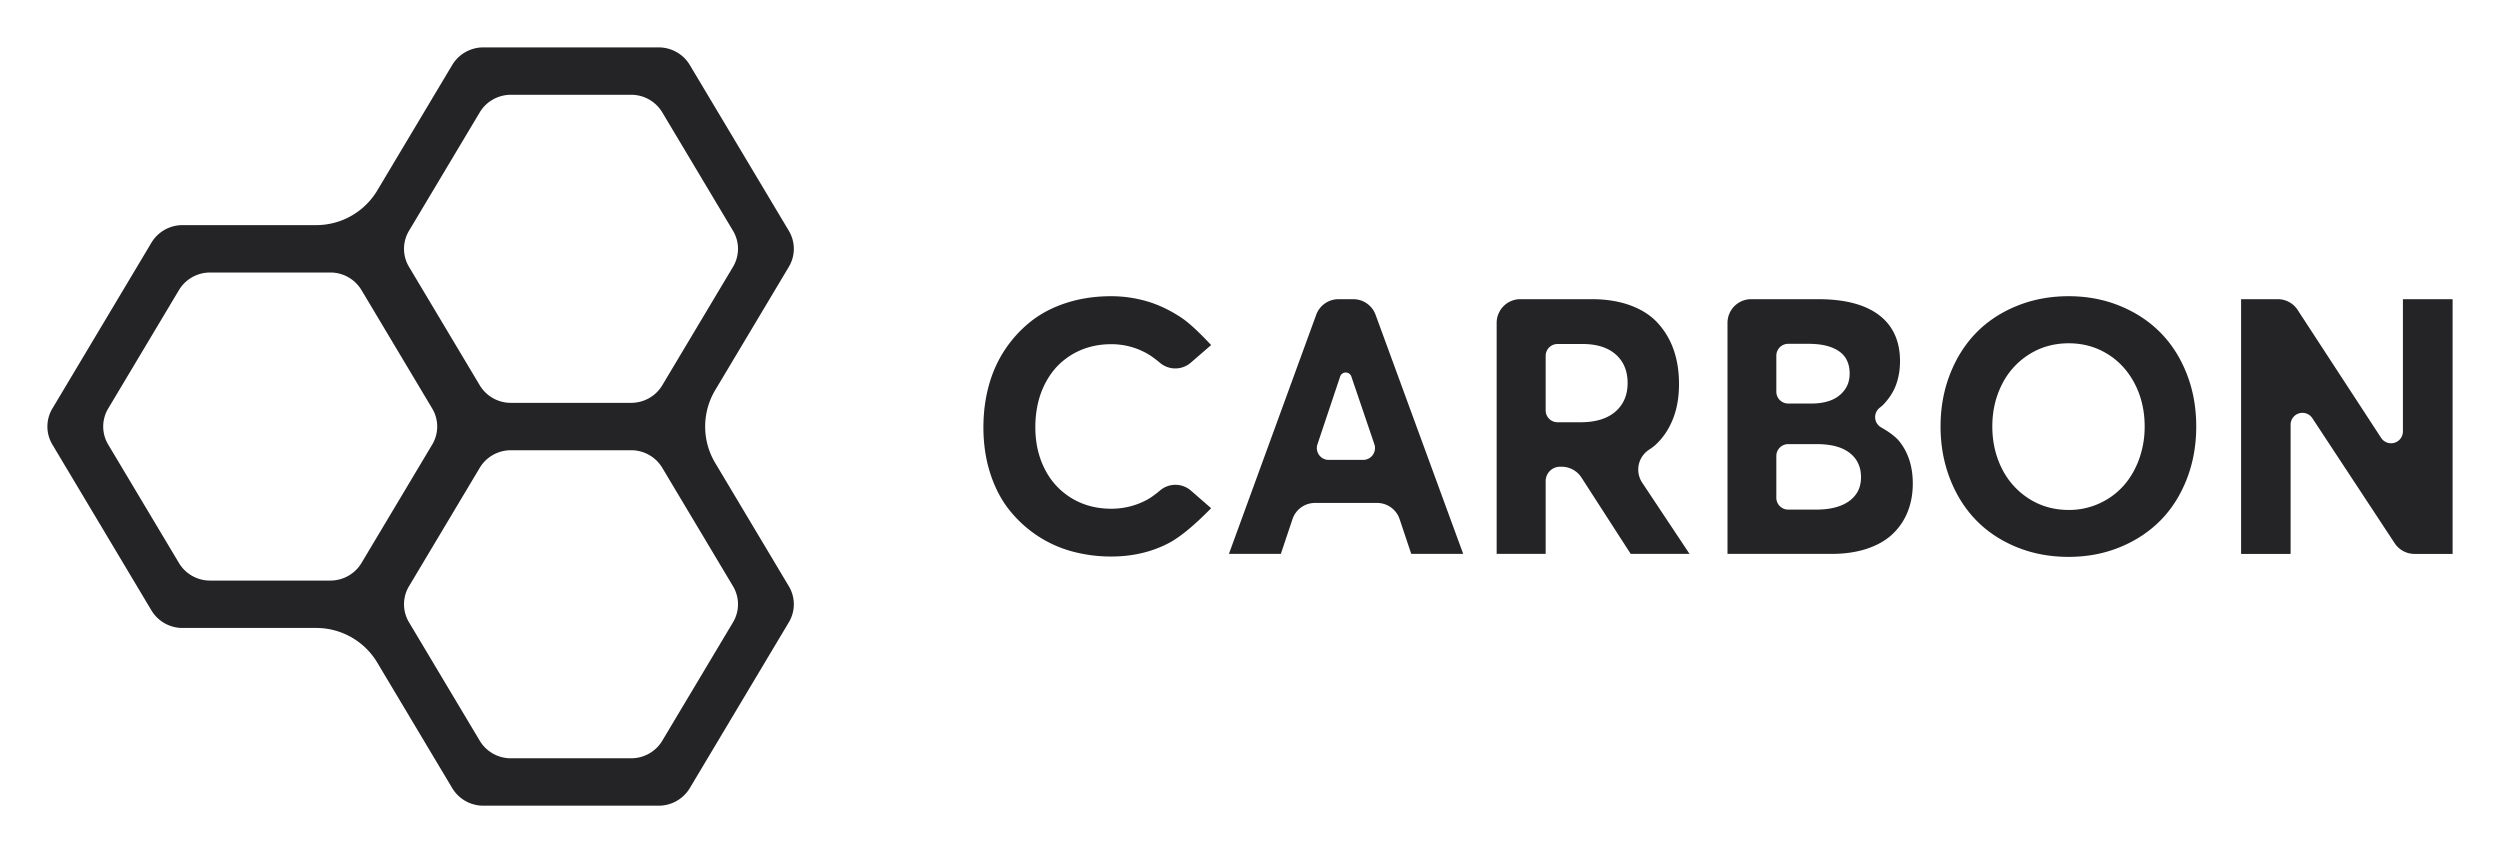 <svg width="211" height="72" xmlns="http://www.w3.org/2000/svg"><g fill="#242426" fill-rule="evenodd"><path d="M93.79 46.97a12.5 12.5 0 0 1-3.35-.443 9.996 9.996 0 0 1-2.955-1.36 10.244 10.244 0 0 1-2.352-2.193c-.665-.852-1.187-1.87-1.565-3.051-.379-1.182-.568-2.468-.568-3.857 0-1.23.15-2.4.451-3.509.301-1.108.755-2.12 1.362-3.036a10.264 10.264 0 0 1 2.184-2.386c.85-.675 1.854-1.2 3.014-1.574 1.16-.374 2.42-.561 3.779-.561 1 0 1.985.138 2.955.414.971.276 1.94.729 2.905 1.359.644.42 1.5 1.203 2.57 2.35l-1.716 1.485a2 2 0 0 1-2.597.018c-.432-.363-.815-.636-1.147-.817a6.121 6.121 0 0 0-2.97-.76c-.525 0-1.03.054-1.515.162a6.022 6.022 0 0 0-2.555 1.248c-.364.3-.69.648-.976 1.042a6.831 6.831 0 0 0-.735 1.293c-.204.468-.36.977-.466 1.529a9.161 9.161 0 0 0-.16 1.743c0 1.32.27 2.502.808 3.546a5.995 5.995 0 0 0 2.271 2.446c.976.586 2.085.879 3.328.879a6.295 6.295 0 0 0 2.985-.739c.33-.174.708-.443 1.134-.804a2 2 0 0 1 2.608.016l1.703 1.483c-1.45 1.479-2.653 2.466-3.61 2.962-1.437.744-3.044 1.115-4.82 1.115zm25.32-.221l-.983-2.935a2 2 0 0 0-1.897-1.365h-5.247a2 2 0 0 0-1.896 1.365l-.984 2.935h-4.383l7.369-20.184a2 2 0 0 1 1.878-1.314h1.252a2 2 0 0 1 1.878 1.312l7.397 20.186h-4.383zm-6.968-7.934h2.908a1 1 0 0 0 .947-1.322l-1.942-5.712a.5.5 0 0 0-.948.002l-1.913 5.714a1 1 0 0 0 .948 1.318zm30.455 7.934h-4.965l-4.156-6.442a2 2 0 0 0-1.68-.916h-.126c-.672 0-1.216.544-1.216 1.216v6.142h-4.136V27.25a2 2 0 0 1 2-2h6.009c1.242 0 2.342.177 3.298.532.956.355 1.728.857 2.315 1.507a6.498 6.498 0 0 1 1.325 2.26c.296.858.444 1.813.444 2.867 0 1.123-.177 2.12-.531 2.992-.355.872-.85 1.593-1.485 2.165-.135.12-.305.247-.51.38a2 2 0 0 0-.58 2.787l3.994 6.008zm-12.143-16.715v4.604a1 1 0 0 0 1 1h1.941c1.272 0 2.252-.298 2.941-.894.69-.596 1.034-1.401 1.034-2.416 0-1.014-.332-1.817-.997-2.408-.665-.59-1.6-.886-2.803-.886h-2.116a1 1 0 0 0-1 1zm29.879 7.251c.737.941 1.106 2.116 1.106 3.524 0 .867-.143 1.66-.43 2.379a5.24 5.24 0 0 1-1.266 1.876c-.558.532-1.277.946-2.155 1.242-.879.295-1.886.443-3.022.443h-8.765V27.25a2 2 0 0 1 2-2h5.644c2.252 0 3.968.448 5.148 1.345 1.179.896 1.769 2.196 1.769 3.9 0 .67-.102 1.303-.306 1.899-.204.596-.549 1.157-1.034 1.684a3.006 3.006 0 0 1-.372.334 1 1 0 0 0 .118 1.661c.737.417 1.259.821 1.565 1.211zm-10.411-7.266v3.038a1 1 0 0 0 1 1h2c.582 0 1.106-.086 1.572-.258a2.586 2.586 0 0 0 1.157-.843c.306-.389.459-.869.459-1.44 0-.512-.117-.95-.35-1.315-.233-.365-.611-.653-1.135-.865-.524-.211-1.185-.317-1.98-.317h-1.723a1 1 0 0 0-1 1zM153.3 43.01c.757 0 1.414-.101 1.973-.303.558-.202.997-.507 1.317-.916.32-.409.48-.914.48-1.515 0-.866-.317-1.549-.953-2.046-.636-.497-1.56-.746-2.774-.746h-2.421a1 1 0 0 0-1 1v3.526a1 1 0 0 0 1 1h2.378zM174.588 47c-1.583 0-3.046-.276-4.39-.827-1.345-.552-2.486-1.31-3.422-2.276-.937-.965-1.67-2.13-2.199-3.494-.529-1.364-.794-2.834-.794-4.41s.265-3.044.794-4.403c.53-1.36 1.262-2.522 2.199-3.487.936-.966 2.08-1.724 3.429-2.276 1.35-.551 2.81-.827 4.383-.827 1.543 0 2.977.268 4.302.805 1.325.537 2.464 1.28 3.415 2.231.951.95 1.699 2.11 2.242 3.48.544 1.369.816 2.861.816 4.477 0 1.615-.272 3.11-.816 4.484-.543 1.374-1.29 2.536-2.242 3.487-.951.95-2.09 1.694-3.415 2.23-1.325.538-2.759.806-4.302.806zm.014-3.96a6.14 6.14 0 0 0 2.541-.532 6.125 6.125 0 0 0 2.039-1.462c.567-.62 1.014-1.37 1.34-2.246a8.007 8.007 0 0 0 .487-2.807c0-1.33-.28-2.532-.837-3.605-.558-1.074-1.325-1.911-2.3-2.512-.977-.601-2.066-.902-3.27-.902-1.242 0-2.359.313-3.349.939a6.298 6.298 0 0 0-2.293 2.541c-.539 1.069-.808 2.248-.808 3.539 0 1.3.27 2.484.808 3.553a6.35 6.35 0 0 0 2.293 2.549c.99.63 2.107.945 3.35.945zm28.204-17.789H207V46.75h-3.218a2 2 0 0 1-1.67-.9l-6.95-10.556a1 1 0 0 0-1.835.55V46.75h-4.179v-21.5h3.096a2 2 0 0 1 1.675.907l7.05 10.802a1 1 0 0 0 1.837-.547V25.251z"/><path d="M26.69 53H15.41a3.056 3.056 0 0 1-2.627-1.479l-8.362-14a2.96 2.96 0 0 1 0-3.042l8.362-14A3.056 3.056 0 0 1 15.41 19h11.28a6 6 0 0 0 5.151-2.923l6.33-10.598A3.056 3.056 0 0 1 40.798 4H55.59c1.08 0 2.078.563 2.626 1.479l8.362 14a2.96 2.96 0 0 1 0 3.042l-6.213 10.402a6 6 0 0 0 0 6.154l6.213 10.402a2.96 2.96 0 0 1 0 3.042l-8.362 14A3.056 3.056 0 0 1 55.59 68H40.797a3.056 3.056 0 0 1-2.626-1.479l-6.33-10.598A6 6 0 0 0 26.688 53zM15.106 24.479l-5.974 10a2.96 2.96 0 0 0 0 3.042l5.974 10A3.056 3.056 0 0 0 17.733 49H27.88c1.08 0 2.079-.563 2.626-1.479l5.973-10a2.96 2.96 0 0 0 0-3.042l-5.973-10A3.056 3.056 0 0 0 27.88 23H17.733c-1.08 0-2.079.563-2.626 1.479zm25.387-15l-5.973 10a2.96 2.96 0 0 0 0 3.042l5.973 10A3.056 3.056 0 0 0 43.12 34h10.147c1.08 0 2.079-.563 2.626-1.479l5.974-10a2.96 2.96 0 0 0 0-3.042l-5.974-10A3.056 3.056 0 0 0 53.267 8H43.12c-1.08 0-2.079.563-2.626 1.479zm0 30l-5.973 10a2.96 2.96 0 0 0 0 3.042l5.973 10A3.056 3.056 0 0 0 43.12 64h10.147c1.08 0 2.079-.563 2.626-1.479l5.974-10a2.96 2.96 0 0 0 0-3.042l-5.974-10A3.056 3.056 0 0 0 53.267 38H43.12c-1.08 0-2.079.563-2.626 1.479z" fill-rule="nonzero"/></g></svg>
